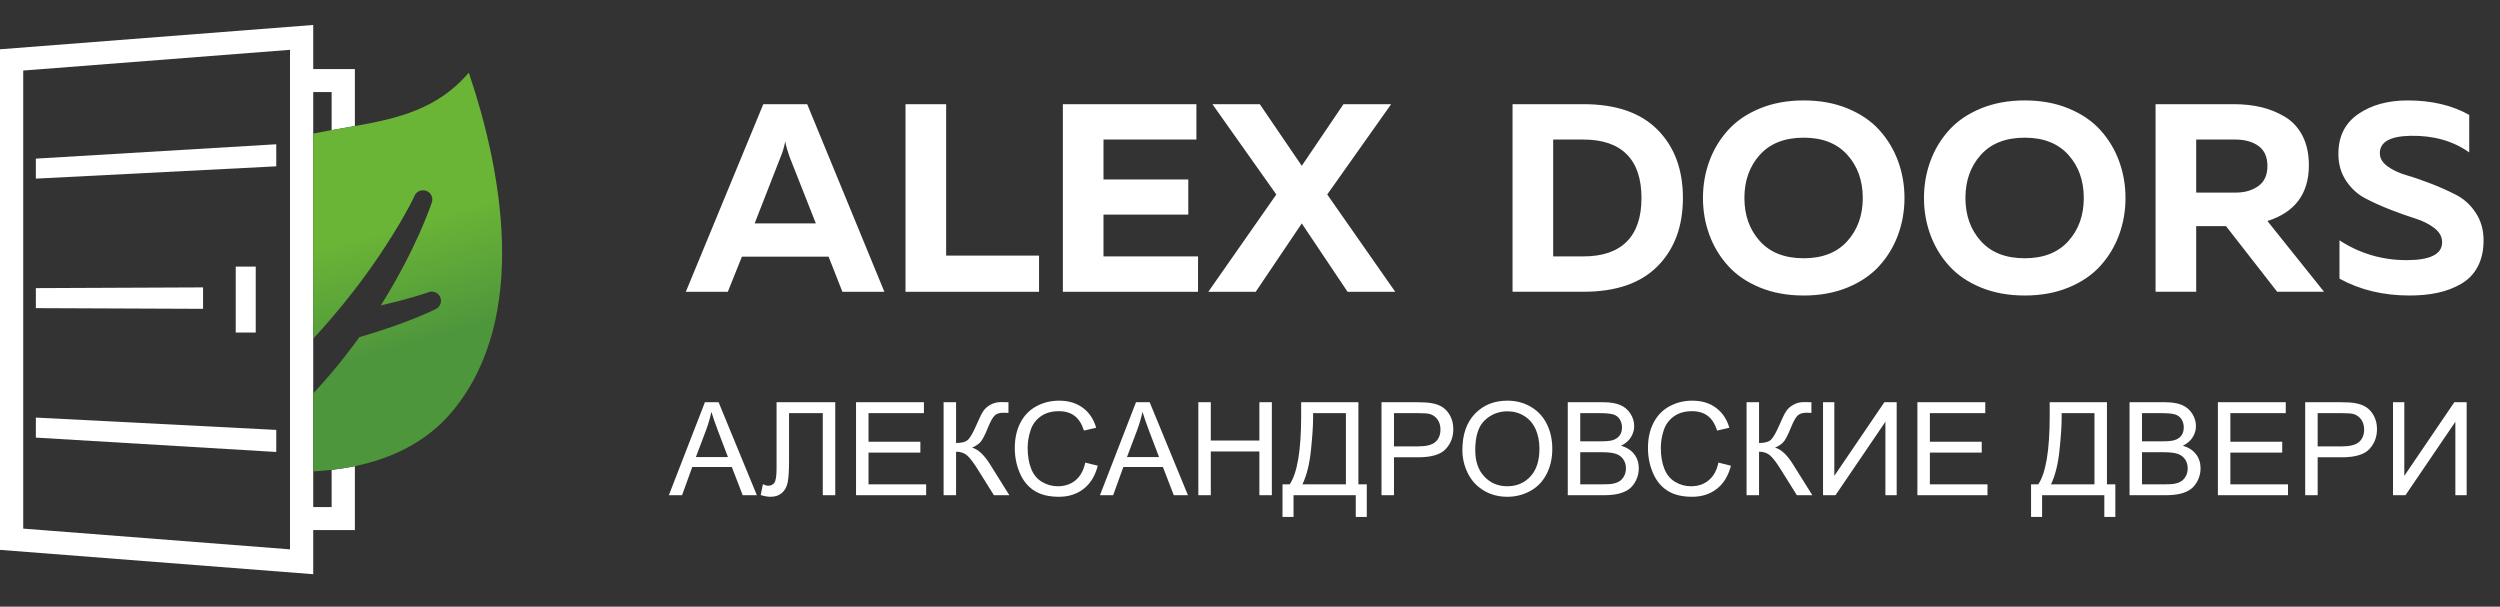 <svg width="239" height="58" viewBox="0 0 239 58" fill="none" xmlns="http://www.w3.org/2000/svg">
<rect x="0" y="0" width="239" height="58" fill="#333333" stroke="none"/>
<path d="M27.724 52.518L2.22 50.536V6.744L27.724 4.762V52.518ZM33.926 12.051V6.605H29.944V2.387L0 4.711V52.568L29.944 54.893V50.673H33.926V44.565C33.184 44.719 32.442 44.835 31.705 44.919V48.477H29.944V8.803H31.705V12.436C32.45 12.305 33.191 12.181 33.926 12.051Z" fill="white"/>
<path fill-rule="evenodd" clip-rule="evenodd" d="M43.297 39.263C40.803 42.289 37.394 43.844 33.925 44.565C33.184 44.719 32.441 44.835 31.704 44.919C31.112 44.987 30.523 45.034 29.943 45.063V37.613C30.56 36.953 31.147 36.289 31.704 35.627C32.502 34.685 33.241 33.746 33.925 32.822C34.072 32.625 34.217 32.426 34.358 32.23C38.851 30.945 41.588 29.584 41.659 29.549C42.102 29.334 42.286 28.808 42.069 28.372C41.853 27.936 41.321 27.753 40.88 27.966C40.826 27.991 39.184 28.566 36.407 29.193C39.858 23.704 41.253 19.446 41.284 19.355C41.441 18.893 41.195 18.394 40.728 18.237C40.264 18.082 39.758 18.328 39.599 18.787C39.57 18.875 37.756 22.686 33.925 27.669C33.248 28.548 32.509 29.465 31.704 30.402C31.148 31.052 30.561 31.712 29.943 32.379V12.767C30.532 12.647 31.12 12.54 31.704 12.436C32.45 12.304 33.191 12.181 33.925 12.051C38.011 11.331 41.848 10.434 44.818 6.949C47.879 15.975 50.709 30.271 43.297 39.263Z" fill="url(#paint0_linear_652_382)"/>
<path d="M19.412 27.475V29.524L3.428 29.457V27.544L19.412 27.475Z" fill="white"/>
<path d="M22.537 31.791H24.448V25.488H22.537V31.791Z" fill="white"/>
<path d="M26.41 13.792V15.901L3.428 17.077V15.165L26.41 13.792Z" fill="white"/>
<path d="M26.41 41.098V43.208L3.428 41.835V39.921L26.376 41.097L26.41 41.098Z" fill="white"/>
<path d="M69.58 27.893H65.566L72.972 9.959H77.167L84.546 27.893H80.533L79.213 24.537H70.926L69.58 27.893ZM74.655 14.93L72.143 21.36H77.996L75.458 14.93C75.286 14.451 75.156 13.982 75.069 13.521C74.966 14.05 74.828 14.52 74.655 14.93ZM86.567 9.959H90.451V24.434H99.332V27.893H86.567V9.959ZM101.611 9.959H114.376V13.341H105.495V17.159H113.6V20.515H105.495V24.511H114.532V27.893H101.611V9.959ZM120.047 27.893H115.516L122.015 18.593L115.904 9.959H120.436L124.449 15.852L128.437 9.959H132.994L126.883 18.593L133.383 27.893H128.825L124.449 21.36L120.047 27.893Z" fill="white"/>
<path d="M144.6 9.959H151.384C154.491 9.959 156.852 10.775 158.466 12.406C160.08 14.037 160.887 16.21 160.887 18.926C160.887 21.641 160.08 23.815 158.466 25.446C156.852 27.077 154.491 27.892 151.384 27.892H144.6V9.959ZM155.514 23.102C156.455 22.162 156.925 20.77 156.925 18.926C156.925 17.081 156.455 15.689 155.514 14.75C154.573 13.811 153.197 13.341 151.384 13.341H148.484V24.511H151.384C153.197 24.511 154.573 24.041 155.514 23.102ZM163.411 22.436C163.006 21.326 162.803 20.155 162.803 18.926C162.803 17.696 163.006 16.526 163.411 15.416C163.817 14.306 164.413 13.315 165.199 12.444C165.984 11.573 166.998 10.882 168.241 10.369C169.484 9.857 170.882 9.601 172.436 9.601C173.989 9.601 175.388 9.857 176.631 10.369C177.873 10.882 178.888 11.573 179.673 12.444C180.459 13.315 181.054 14.306 181.46 15.416C181.866 16.526 182.068 17.696 182.068 18.926C182.068 20.155 181.866 21.326 181.46 22.436C181.054 23.546 180.459 24.536 179.673 25.407C178.888 26.279 177.873 26.97 176.631 27.483C175.388 27.995 173.989 28.251 172.436 28.251C170.882 28.251 169.484 27.995 168.241 27.483C166.998 26.97 165.984 26.279 165.199 25.407C164.413 24.536 163.817 23.546 163.411 22.436ZM176.605 23.05C177.588 21.957 178.081 20.582 178.081 18.926C178.081 17.269 177.588 15.894 176.605 14.801C175.621 13.708 174.231 13.162 172.436 13.162C170.624 13.162 169.225 13.708 168.241 14.801C167.257 15.894 166.765 17.269 166.765 18.926C166.765 20.582 167.257 21.957 168.241 23.05C169.225 24.144 170.624 24.69 172.436 24.69C174.231 24.69 175.621 24.144 176.605 23.05ZM184.541 22.436C184.135 21.326 183.932 20.155 183.932 18.926C183.932 17.696 184.135 16.526 184.541 15.416C184.947 14.306 185.542 13.315 186.328 12.444C187.113 11.573 188.128 10.882 189.371 10.369C190.613 9.857 192.012 9.601 193.565 9.601C195.119 9.601 196.517 9.857 197.76 10.369C199.003 10.882 200.018 11.573 200.803 12.444C201.588 13.315 202.184 14.306 202.589 15.416C202.995 16.526 203.197 17.696 203.197 18.926C203.197 20.155 202.995 21.326 202.589 22.436C202.184 23.546 201.588 24.536 200.803 25.407C200.018 26.279 199.003 26.97 197.76 27.483C196.517 27.995 195.119 28.251 193.565 28.251C192.012 28.251 190.613 27.995 189.371 27.483C188.128 26.97 187.113 26.279 186.328 25.407C185.542 24.536 184.947 23.546 184.541 22.436ZM197.734 23.05C198.718 21.957 199.21 20.582 199.21 18.926C199.21 17.269 198.718 15.894 197.734 14.801C196.75 13.708 195.361 13.162 193.565 13.162C191.753 13.162 190.355 13.708 189.371 14.801C188.386 15.894 187.895 17.269 187.895 18.926C187.895 20.582 188.386 21.957 189.371 23.05C190.355 24.144 191.753 24.69 193.565 24.69C195.361 24.69 196.75 24.144 197.734 23.05ZM209.956 27.892H206.072V9.959H213.529C214.479 9.959 215.355 10.053 216.158 10.241C216.96 10.429 217.72 10.736 218.436 11.163C219.153 11.59 219.714 12.197 220.119 12.982C220.525 13.768 220.728 14.707 220.728 15.8C220.728 18.516 219.407 20.292 216.766 21.129L222.178 27.892H217.698L212.804 21.616H209.956V27.892ZM209.956 13.341V18.413H213.71C214.591 18.413 215.32 18.204 215.899 17.786C216.477 17.367 216.766 16.731 216.766 15.877C216.766 15.006 216.481 14.366 215.912 13.956C215.342 13.546 214.609 13.341 213.71 13.341H209.956ZM223.55 14.699C223.55 13.042 224.181 11.778 225.44 10.907C226.701 10.036 228.28 9.601 230.179 9.601C232.458 9.601 234.417 10.062 236.057 10.984V14.57C234.521 13.477 232.656 12.948 230.464 12.982C228.496 13.016 227.512 13.571 227.512 14.647C227.512 15.126 227.758 15.544 228.25 15.903C228.742 16.261 229.355 16.548 230.089 16.761C230.822 16.974 231.617 17.248 232.47 17.581C233.325 17.914 234.119 18.273 234.853 18.657C235.586 19.041 236.2 19.609 236.691 20.36C237.184 21.112 237.429 21.983 237.429 22.974C237.429 23.947 237.244 24.784 236.873 25.484C236.502 26.184 235.98 26.731 235.306 27.124C234.633 27.517 233.891 27.803 233.079 27.982C232.268 28.161 231.362 28.251 230.361 28.251C227.84 28.251 225.605 27.713 223.654 26.637V22.974C225.588 24.238 227.728 24.869 230.076 24.869C232.337 24.869 233.468 24.297 233.468 23.153C233.468 22.641 233.222 22.192 232.73 21.808C232.237 21.424 231.625 21.116 230.891 20.886C230.158 20.655 229.363 20.373 228.509 20.04C227.654 19.707 226.861 19.349 226.126 18.964C225.393 18.58 224.78 18.021 224.288 17.286C223.797 16.552 223.55 15.689 223.55 14.699Z" fill="white"/>
<path d="M63.943 47.343L67.39 38.453H68.698L72.356 47.343H71.003L69.963 44.648H66.179L65.205 47.343H63.943ZM66.528 43.693H69.591L68.654 41.228C68.371 40.479 68.158 39.86 68.009 39.371C67.886 39.951 67.721 40.52 67.514 41.083L66.528 43.693ZM74.24 38.453H79.85V47.343H78.658V39.496H75.432V44.075C75.432 45.007 75.389 45.687 75.301 46.12C75.213 46.554 75.027 46.89 74.745 47.132C74.462 47.372 74.103 47.492 73.669 47.492C73.406 47.492 73.09 47.438 72.722 47.331L72.935 46.288C73.13 46.387 73.297 46.437 73.435 46.437C73.703 46.437 73.906 46.337 74.04 46.136C74.174 45.936 74.24 45.464 74.24 44.719V38.453ZM81.837 47.343V38.453H88.326V39.496H83.03V42.227H87.987V43.27H83.03V46.3H88.539V47.343H81.837ZM90.208 38.453H91.4V42.352C91.942 42.352 92.325 42.246 92.545 42.037C92.767 41.828 93.046 41.327 93.39 40.532C93.638 39.947 93.844 39.535 94.007 39.295C94.168 39.053 94.397 38.85 94.697 38.687C94.994 38.523 95.324 38.44 95.684 38.44C96.142 38.44 96.382 38.444 96.408 38.453V39.471C96.366 39.471 96.286 39.469 96.17 39.465C96.037 39.461 95.958 39.458 95.929 39.458C95.55 39.458 95.268 39.549 95.084 39.732C94.896 39.914 94.682 40.303 94.44 40.897C94.138 41.65 93.883 42.126 93.674 42.322C93.467 42.517 93.216 42.674 92.927 42.792C93.507 42.95 94.08 43.481 94.645 44.384L96.496 47.343H95.019L93.511 44.934C93.099 44.266 92.754 43.806 92.477 43.558C92.199 43.307 91.842 43.183 91.4 43.183V47.343H90.208V38.453ZM103.754 44.224L104.946 44.522C104.697 45.489 104.249 46.223 103.603 46.73C102.957 47.237 102.167 47.492 101.231 47.492C100.265 47.492 99.478 47.297 98.872 46.906C98.265 46.517 97.805 45.952 97.49 45.213C97.173 44.473 97.014 43.68 97.014 42.832C97.014 41.907 97.192 41.099 97.55 40.41C97.907 39.721 98.415 39.198 99.075 38.84C99.734 38.482 100.46 38.304 101.25 38.304C102.149 38.304 102.905 38.529 103.515 38.983C104.128 39.436 104.555 40.071 104.796 40.891L103.628 41.164C103.421 40.518 103.118 40.046 102.723 39.752C102.327 39.456 101.829 39.309 101.229 39.309C100.541 39.309 99.964 39.473 99.501 39.8C99.039 40.127 98.713 40.568 98.527 41.118C98.338 41.671 98.244 42.24 98.244 42.825C98.244 43.581 98.355 44.241 98.577 44.804C98.799 45.369 99.144 45.789 99.612 46.068C100.081 46.348 100.587 46.486 101.133 46.486C101.798 46.486 102.358 46.296 102.819 45.917C103.279 45.536 103.591 44.974 103.754 44.224ZM105.156 47.343L108.602 38.453H109.909L113.568 47.343H112.214L111.175 44.648H107.391L106.417 47.343H105.156ZM107.74 43.693H110.803L109.866 41.228C109.583 40.479 109.37 39.86 109.222 39.371C109.098 39.951 108.933 40.52 108.725 41.083L107.74 43.693ZM114.561 47.343V38.453H115.753V42.116H120.397V38.453H121.589V47.343H120.397V43.159H115.753V47.343H114.561ZM124.39 38.453H129.862V46.3H130.665V49.416H129.611V47.343H123.662V49.416H122.608V46.3H123.298C124.026 45.22 124.39 43.036 124.39 39.752V38.453ZM128.669 39.496H125.532V39.951C125.532 40.708 125.463 41.745 125.325 43.059C125.189 44.373 124.917 45.454 124.515 46.3H128.669V39.496ZM132.072 47.343V38.453H135.466C136.062 38.453 136.517 38.482 136.834 38.538C137.275 38.61 137.645 38.748 137.944 38.952C138.243 39.156 138.484 39.442 138.666 39.808C138.848 40.175 138.937 40.578 138.937 41.019C138.937 41.772 138.695 42.411 138.207 42.933C137.723 43.457 136.842 43.717 135.57 43.717H133.265V47.343H132.072ZM133.265 42.674H135.587C136.356 42.674 136.9 42.534 137.224 42.25C137.547 41.967 137.708 41.569 137.708 41.054C137.708 40.684 137.614 40.365 137.424 40.1C137.233 39.835 136.982 39.659 136.673 39.574C136.471 39.523 136.102 39.496 135.563 39.496H133.265V42.674ZM139.804 43.016C139.804 41.542 140.205 40.388 141.006 39.554C141.807 38.72 142.841 38.304 144.108 38.304C144.938 38.304 145.686 38.5 146.352 38.891C147.017 39.283 147.526 39.829 147.875 40.53C148.224 41.23 148.4 42.025 148.4 42.912C148.4 43.812 148.216 44.62 147.848 45.329C147.48 46.041 146.959 46.579 146.285 46.944C145.61 47.31 144.882 47.492 144.102 47.492C143.255 47.492 142.5 47.289 141.832 46.886C141.167 46.482 140.661 45.932 140.318 45.232C139.975 44.535 139.804 43.796 139.804 43.016ZM141.033 43.036C141.033 44.106 141.324 44.949 141.906 45.563C142.487 46.178 143.217 46.486 144.095 46.486C144.991 46.486 145.725 46.176 146.304 45.555C146.881 44.934 147.17 44.053 147.17 42.91C147.17 42.188 147.047 41.557 146.8 41.019C146.553 40.481 146.191 40.063 145.716 39.767C145.24 39.471 144.706 39.322 144.115 39.322C143.274 39.322 142.55 39.607 141.943 40.179C141.337 40.75 141.033 41.702 141.033 43.036ZM149.879 47.343V38.453H153.251C153.937 38.453 154.487 38.542 154.903 38.722C155.318 38.902 155.642 39.179 155.876 39.554C156.112 39.926 156.229 40.317 156.229 40.727C156.229 41.106 156.125 41.464 155.917 41.799C155.711 42.134 155.397 42.405 154.977 42.612C155.52 42.77 155.939 43.039 156.229 43.419C156.522 43.798 156.668 44.247 156.668 44.764C156.668 45.182 156.579 45.569 156.401 45.927C156.223 46.285 156.003 46.561 155.742 46.755C155.481 46.948 155.152 47.095 154.759 47.194C154.363 47.293 153.88 47.343 153.307 47.343H149.879ZM151.071 42.19H153.014C153.542 42.19 153.92 42.155 154.148 42.087C154.451 41.998 154.68 41.849 154.832 41.642C154.985 41.435 155.062 41.176 155.062 40.864C155.062 40.568 154.991 40.307 154.846 40.083C154.704 39.858 154.499 39.703 154.234 39.62C153.968 39.537 153.512 39.496 152.868 39.496H151.071V42.19ZM151.071 46.3H153.31C153.694 46.3 153.964 46.285 154.121 46.257C154.393 46.209 154.623 46.128 154.807 46.014C154.991 45.901 155.142 45.735 155.261 45.518C155.38 45.3 155.439 45.05 155.439 44.767C155.439 44.433 155.353 44.146 155.179 43.899C155.008 43.653 154.769 43.481 154.464 43.382C154.161 43.283 153.721 43.233 153.15 43.233H151.071V46.3ZM164.284 44.224L165.477 44.522C165.227 45.489 164.78 46.223 164.134 46.73C163.487 47.237 162.697 47.492 161.762 47.492C160.795 47.492 160.009 47.297 159.403 46.906C158.796 46.517 158.335 45.952 158.02 45.213C157.704 44.473 157.545 43.68 157.545 42.832C157.545 41.907 157.723 41.099 158.08 40.41C158.438 39.721 158.946 39.198 159.605 38.84C160.264 38.482 160.99 38.304 161.78 38.304C162.68 38.304 163.435 38.529 164.046 38.983C164.659 39.436 165.085 40.071 165.326 40.891L164.158 41.164C163.952 40.518 163.648 40.046 163.253 39.752C162.857 39.456 162.36 39.309 161.759 39.309C161.071 39.309 160.494 39.473 160.032 39.8C159.569 40.127 159.243 40.568 159.057 41.118C158.869 41.671 158.775 42.24 158.775 42.825C158.775 43.581 158.885 44.241 159.107 44.804C159.329 45.369 159.674 45.789 160.143 46.068C160.611 46.348 161.118 46.486 161.663 46.486C162.328 46.486 162.889 46.296 163.349 45.917C163.81 45.536 164.121 44.974 164.284 44.224ZM166.972 38.453H168.164V42.352C168.706 42.352 169.089 42.246 169.308 42.037C169.53 41.828 169.81 41.327 170.154 40.532C170.403 39.947 170.607 39.535 170.771 39.295C170.932 39.053 171.162 38.85 171.461 38.687C171.758 38.523 172.088 38.44 172.448 38.44C172.906 38.44 173.147 38.444 173.171 38.453V39.471C173.13 39.471 173.05 39.469 172.933 39.465C172.802 39.461 172.722 39.458 172.693 39.458C172.314 39.458 172.032 39.549 171.848 39.732C171.659 39.914 171.446 40.303 171.204 40.897C170.902 41.65 170.647 42.126 170.438 42.322C170.231 42.517 169.98 42.674 169.691 42.792C170.27 42.95 170.844 43.481 171.408 44.384L173.259 47.343H171.782L170.275 44.934C169.863 44.266 169.517 43.806 169.241 43.558C168.963 43.307 168.606 43.183 168.164 43.183V47.343H166.972V38.453ZM174.282 38.453H175.361V45.493L180.145 38.453H181.323V47.343H180.244V40.321L175.473 47.343H174.282V38.453ZM183.303 47.343V38.453H189.792V39.496H184.496V42.227H189.453V43.27H184.496V46.3H190.005V47.343H183.303ZM195.951 38.453H201.424V46.3H202.227V49.416H201.173V47.343H195.224V49.416H194.169V46.3H194.86C195.588 45.22 195.951 43.036 195.951 39.752V38.453ZM200.232 39.496H197.094V39.951C197.094 40.708 197.025 41.745 196.886 43.059C196.751 44.373 196.479 45.454 196.077 46.3H200.232V39.496ZM203.584 47.343V38.453H206.956C207.642 38.453 208.192 38.542 208.609 38.722C209.023 38.902 209.347 39.179 209.581 39.554C209.817 39.926 209.934 40.317 209.934 40.727C209.934 41.106 209.83 41.464 209.623 41.799C209.416 42.134 209.102 42.405 208.682 42.612C209.226 42.77 209.644 43.039 209.934 43.419C210.228 43.798 210.374 44.247 210.374 44.764C210.374 45.182 210.284 45.569 210.106 45.927C209.928 46.285 209.709 46.561 209.447 46.755C209.186 46.948 208.857 47.095 208.464 47.194C208.069 47.293 207.586 47.343 207.012 47.343H203.584ZM204.776 42.19H206.719C207.247 42.19 207.626 42.155 207.853 42.087C208.157 41.998 208.385 41.849 208.537 41.642C208.69 41.435 208.767 41.176 208.767 40.864C208.767 40.568 208.697 40.307 208.552 40.083C208.41 39.858 208.204 39.703 207.939 39.62C207.674 39.537 207.218 39.496 206.573 39.496H204.776V42.19ZM204.776 46.3H207.015C207.399 46.3 207.669 46.285 207.826 46.257C208.098 46.209 208.328 46.128 208.513 46.014C208.697 45.901 208.847 45.735 208.966 45.518C209.085 45.3 209.144 45.05 209.144 44.767C209.144 44.433 209.058 44.146 208.885 43.899C208.713 43.653 208.475 43.481 208.169 43.382C207.866 43.283 207.426 43.233 206.856 43.233H204.776V46.3ZM212.031 47.343V38.453H218.519V39.496H213.223V42.227H218.18V43.27H213.223V46.3H218.732V47.343H212.031ZM220.376 47.343V38.453H223.769C224.365 38.453 224.821 38.482 225.137 38.538C225.578 38.61 225.948 38.748 226.247 38.952C226.546 39.156 226.787 39.442 226.969 39.808C227.151 40.175 227.241 40.578 227.241 41.019C227.241 41.772 226.998 42.411 226.511 42.933C226.026 43.457 225.145 43.717 223.873 43.717H221.568V47.343H220.376ZM221.568 42.674H223.89C224.66 42.674 225.203 42.534 225.528 42.25C225.85 41.967 226.011 41.569 226.011 41.054C226.011 40.684 225.917 40.365 225.727 40.1C225.536 39.835 225.285 39.659 224.976 39.574C224.775 39.523 224.404 39.496 223.867 39.496H221.568V42.674ZM228.772 38.453H229.851V45.493L234.635 38.453H235.813V47.343H234.733V40.321L229.962 47.343H228.772V38.453Z" fill="white"/>
<defs>
<linearGradient id="paint0_linear_652_382" x1="34.293" y1="18.754" x2="41.196" y2="42.908" gradientUnits="userSpaceOnUse">
<stop stop-color="#6BB536"/>
<stop offset="0.141" stop-color="#6BB536"/>
<stop offset="0.6" stop-color="#4E963C"/>
<stop offset="1" stop-color="#4E963C"/>
</linearGradient>
</defs>
</svg>
